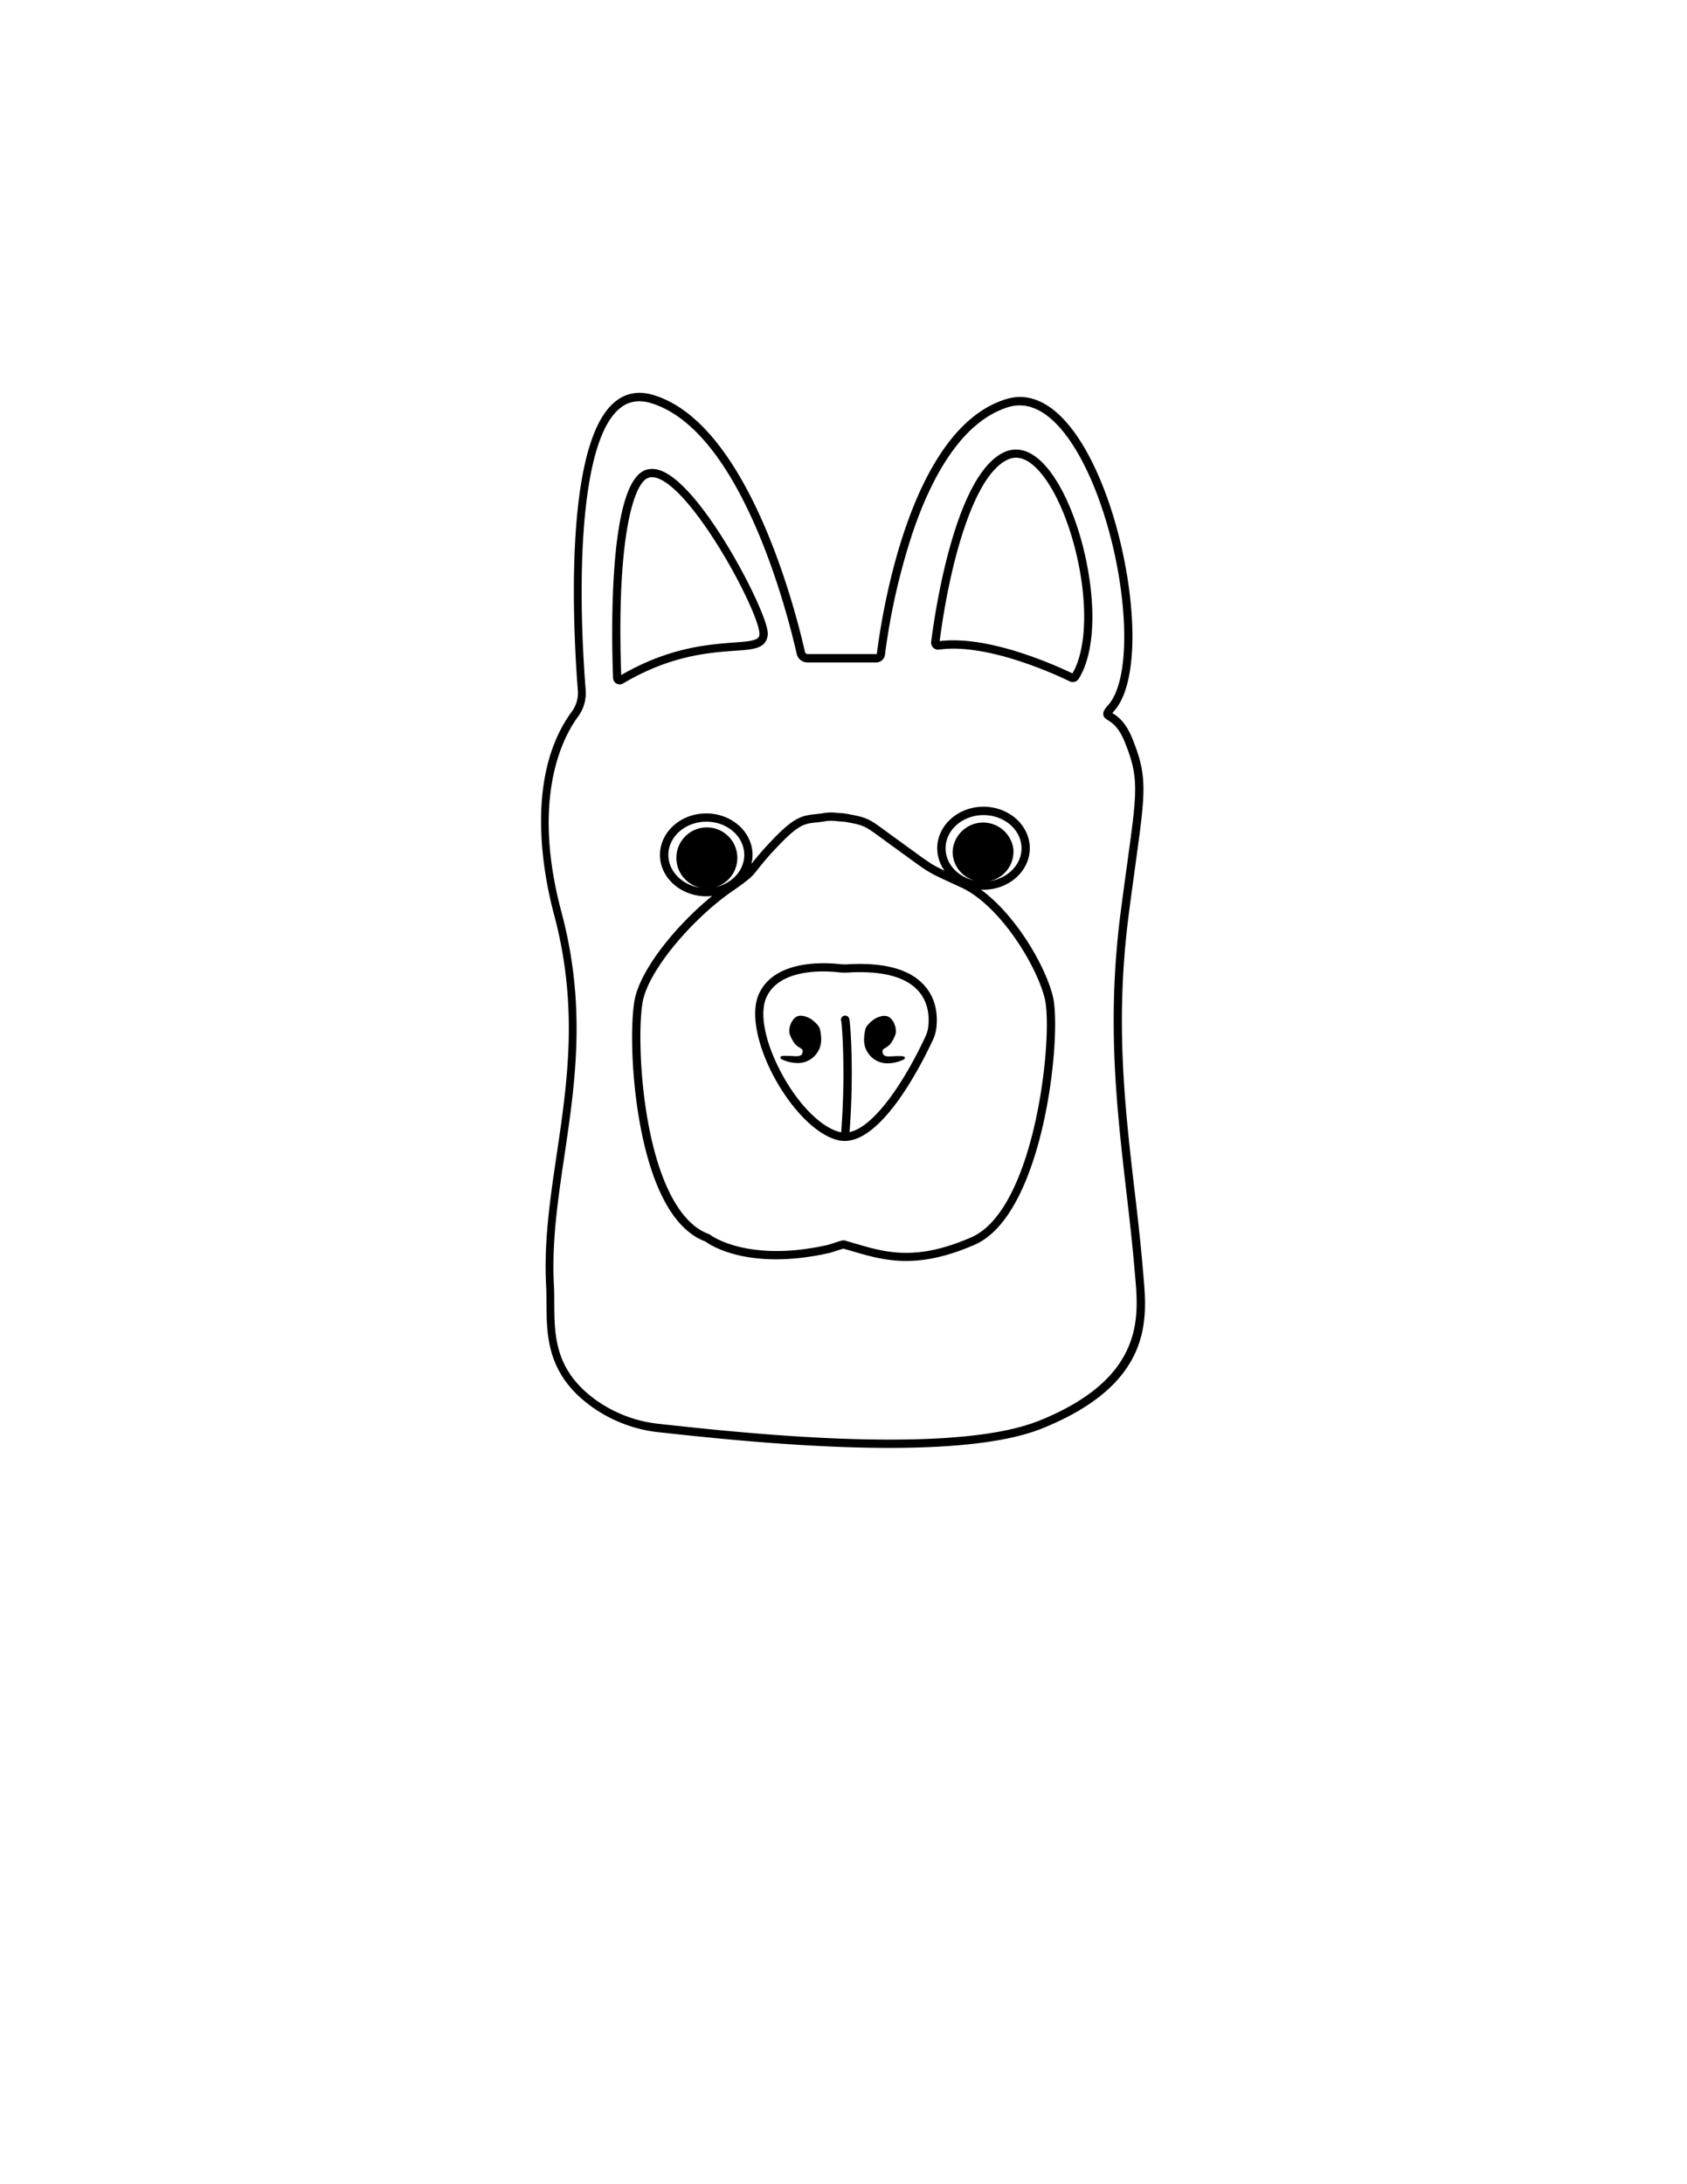 <svg id="Layer_2" data-name="Layer 2" xmlns="http://www.w3.org/2000/svg" viewBox="0 0 612 792"><title>isle-of-dogs-icon</title><path d="M414.84,463l-.13-1.46c-.86-10.34-2-20.56-3.19-30.44-3.48-30-7.07-61-2-99.82.93-7.18,1.76-13.18,2.49-18.49,3.56-25.9,4.3-31.29-1.19-44.9-2.56-6.35-5.55-8.23-7.15-9.24l-.13-.08c.15-.2.37-.47.71-.85,6.14-6.91,8.13-23.52,5.31-44.43-2.77-20.51-9.39-40.5-17.72-53.48-8.18-12.74-17.47-18-26.87-15.07-35,10.7-45.17,78.72-46.86,92.25a.19.19,0,0,1-.2.17l-24.9,0h0a1,1,0,0,1-1-.81c-3.08-13.69-20.21-82.48-54.82-93.07-5.34-1.64-10.06-.85-14,2.35-19,15.27-15.19,84-13.56,104.77a11.43,11.43,0,0,1-2.2,7.64c-17.28,23.54-10.28,59.2-6.47,73.45,8.95,33.43,4.91,60.71,1,87.09-2.4,16.17-4.66,31.44-3.85,47.4.11,2.07.12,4.17.13,6.39.08,12.11.16,25.85,16.16,37.53A51.23,51.23,0,0,0,239,519.34l2.44.26c16.84,1.82,50.14,5.41,81.2,5.41,21.6,0,42.12-1.74,55.28-7C418.18,501.86,416.17,478.49,414.84,463Zm-38,52.19c-31.39,12.6-106.69,4.47-135,1.41l-2.44-.27A48.08,48.08,0,0,1,216,507.53c-14.78-10.79-14.85-23.16-14.93-35.13,0-2.26,0-4.39-.13-6.53-.8-15.65,1.44-30.78,3.82-46.8,3.95-26.68,8-54.27-1.07-88.31-11.1-41.5.49-63.41,6-70.9a14.37,14.37,0,0,0,2.78-9.65c-3.3-41.93-1.76-90.79,12.45-102.19a10.79,10.79,0,0,1,7-2.52,14.86,14.86,0,0,1,4.31.69c33,10.12,49.76,77.47,52.78,90.87a4,4,0,0,0,3.95,3.15h0l24.91,0a3.2,3.2,0,0,0,3.17-2.8A237.6,237.6,0,0,1,331.48,192c3.91-11.27,8.49-20.63,13.61-27.83,6.15-8.66,13.12-14.22,20.71-16.55,10.07-3.08,18.32,5.82,23.46,13.83,17.4,27.11,24.64,80.87,12.7,94.3-1.07,1.2-1.87,2.21-1.71,3.37s1,1.59,1.77,2.09c1.41.89,3.77,2.37,6,7.82,5.19,12.87,4.55,17.53,1,43.38-.73,5.3-1.56,11.32-2.49,18.5-5.07,39.17-1.46,70.38,2,100.55,1.15,9.86,2.33,20.06,3.18,30.35l.13,1.47C413.1,477.86,415,499.9,376.84,515.21Z"/><path d="M307.41,349.67a18.21,18.21,0,0,1-2.93-.09c-5.41-.6-23.49-1.6-29.15,10.8-2.77,6.05-1.26,16.23,4,27.23s15,23.41,24.59,25.8a9.89,9.89,0,0,0,2.47.31c13.89,0,27.91-27.75,32.06-36.68a13.93,13.93,0,0,0,1.18-3.91c.5-3.64.59-10.56-4.49-16C329.89,351.38,320.56,348.89,307.41,349.67Zm29.28,23.05a11.08,11.08,0,0,1-.93,3.06c-7.22,15.55-18.28,32.71-27.57,34.73,1.66-21.63.33-39.82-.13-41.17a1.53,1.53,0,0,0-1.9-1,1.45,1.45,0,0,0-1,1.86c.34,1.52,1.64,19.05,0,40.38l-.5-.09c-7.45-1.86-16.54-11.58-22.61-24.19-4.91-10.2-6.4-19.43-4-24.69,3.61-7.91,13.7-9.36,20.6-9.36a51.89,51.89,0,0,1,5.48.3,20.15,20.15,0,0,0,3.45.1c12.2-.73,20.74,1.45,25.38,6.46C337.21,363.7,337.12,369.61,336.69,372.72Z"/><path d="M355.9,322.62c.3,0,.59,0,.89,0,9.26,0,16.79-6.75,16.79-15.05s-7.53-15.05-16.79-15.05S340,299.31,340,307.61a13.84,13.84,0,0,0,2.67,8.1c-4.44-2.08-5.43-2.79-11.74-7.38-1.4-1-3.05-2.23-5.07-3.68-1.5-1.08-2.77-2-3.87-2.82-6.93-5.09-7.35-5.39-15-6.77-.31-.06-.87-.13-1.2-.18a1.39,1.39,0,0,0-.5,0l-2.85-.25h-.12a15.71,15.71,0,0,0-3.4.18c-1.2.21-2.22.32-3.2.42-4.9.52-7.83,1.18-15.87,9.69a104.6,104.6,0,0,0-7.26,8.36A14,14,0,0,0,273,310c0-8.3-7.53-15.05-16.79-15.05s-16.79,6.75-16.79,15.05S247,325,256.25,325a18.21,18.21,0,0,0,2.1-.13c-12.12,9.87-25,25.14-27.88,36.56-1.6,6.43-1.94,25.86,1.61,45.62,3,16.77,9.58,37.83,23.81,43.12,1.91,1.42,15.95,10.72,45.19,4.12l1.26-.4c.9-.29,2.87-.93,3.62-1.13l3.05.88c6.05,1.78,12.21,3.59,19.73,3.59,6.84,0,14.81-1.5,24.85-5.89,25.26-11,31.77-76.43,28.33-90.17C379.12,350,368.45,331.78,355.9,322.62Zm.89-27.06c7.6,0,13.79,5.4,13.79,12.05,0,6-5.1,11-11.73,11.9a10.89,10.89,0,0,0,8.74-11.87,11.07,11.07,0,0,0-22,1.23,10.89,10.89,0,0,0,7.88,10.41c-6-1.32-10.43-6-10.43-11.67C343,301,349.19,295.56,356.79,295.56ZM242.46,310c0-6.64,6.19-12.05,13.79-12.05S270,303.35,270,310c0,5.63-4.45,10.36-10.43,11.68a11.06,11.06,0,1,0-5.42.22C247.56,321,242.46,316,242.46,310ZM352.39,448.64c-20.07,8.77-31,5.56-42.54,2.16l-3.42-1a1.27,1.27,0,0,0-.39-.06c-.46,0-1.32.26-4.62,1.33l-1,.32c-29.37,6.63-42.74-3.59-42.87-3.69a1.64,1.64,0,0,0-.43-.24c-10.16-3.65-18-18.18-22.09-40.91-3.43-19.1-3.15-38.35-1.65-44.36,3-12,18.91-29.75,31.89-38.76,6.82-4.75,7.52-5.49,9.67-8.25a103.91,103.91,0,0,1,7.13-8.19c7.64-8.1,9.9-8.34,14-8.76,1-.11,2.11-.22,3.41-.46a13.44,13.44,0,0,1,2.74-.14l4.19.36h.08c6.95,1.26,6.95,1.26,13.74,6.24l3.89,2.83,5.06,3.67c7.62,5.55,7.76,5.63,15,9l4.62,2.13c13.92,6.48,27.18,28.07,30.18,40.09C382.22,374.79,375.84,438.38,352.39,448.64Z"/><path d="M294.41,369.64c-1.2-.84-3.73-1.85-5.42-1-1.88,1-3.38,4.64-2.29,6.88,0,.08.09.19.14.32a12.08,12.08,0,0,0,1.44,2.54,6.35,6.35,0,0,0,1.87,1.51l.16.1c1,.62.95.89.82,1.62l0,.1c-.17.93-1.06,1.36-2.63,1.27-5-.28-5.23-.1-5.37.34s.27.66.49.8a13.55,13.55,0,0,0,5.65,1.34,8.38,8.38,0,0,0,7.31-3.94c1.74-2.61,1.44-5.62.91-8.22C297.11,371.6,294.86,370,294.41,369.64Z"/><path d="M322.84,383.06c-1.58.08-2.45-.34-2.62-1.28l0-.09c-.13-.73-.19-1,.82-1.63l.16-.09a7,7,0,0,0,1.87-1.51,12,12,0,0,0,1.43-2.55l.14-.31c1.09-2.25-.41-5.9-2.28-6.89-1.69-.88-4.22.12-5.42,1-.45.32-2.71,2-3.06,3.71-.53,2.6-.84,5.61.9,8.22a8.4,8.4,0,0,0,7.31,3.93,13.89,13.89,0,0,0,5.69-1.35c.19-.13.59-.4.46-.79S327.8,382.78,322.84,383.06Z"/><path d="M277.5,233a5.61,5.61,0,0,0,.87-4.6c-1.56-9.31-23.58-51.72-38.32-57.63-3.67-1.47-6.18-.46-7.65.64-11.56,8.67-10.58,59.15-10,74.42a2.42,2.42,0,0,0,2.41,2.33,2.46,2.46,0,0,0,1.25-.35h0c17.05-10.11,31-11.14,40.23-11.82C272,235.61,275.69,235.34,277.5,233Zm-52.14,11.74c-1.66-46.19,3.71-67.09,8.84-70.93a3.77,3.77,0,0,1,2.34-.78,6.62,6.62,0,0,1,2.39.52c13,5.21,34.8,45.27,36.48,55.34.26,1.58-.14,2.09-.27,2.25-1,1.26-4.56,1.53-9.07,1.86C256.7,233.73,242.63,234.77,225.36,244.78Z"/><path d="M379.69,169.4c-6.18-7.23-11.55-7-15-5.61-18.23,7.65-25.6,58.74-26.89,68.9a2.56,2.56,0,0,0,.74,2.15,2.53,2.53,0,0,0,2.15.71c17.49-2.47,42.52,9.15,47.37,11.51a2.67,2.67,0,0,0,1.13.26,2.53,2.53,0,0,0,2.16-1.21c5.07-8.2,6.3-22.47,3.39-39.15C392.08,191.52,386.3,177.13,379.69,169.4Zm9.36,74.78c-5.18-2.49-26-12-43.22-12a39.86,39.86,0,0,0-4.94.29c3.51-27.19,12.13-60.56,25-65.95,3.63-1.52,7.5.09,11.52,4.79,6.28,7.34,11.8,21.19,14.41,36.13C394.53,223,393.49,236.63,389.05,244.18Z"/></svg>